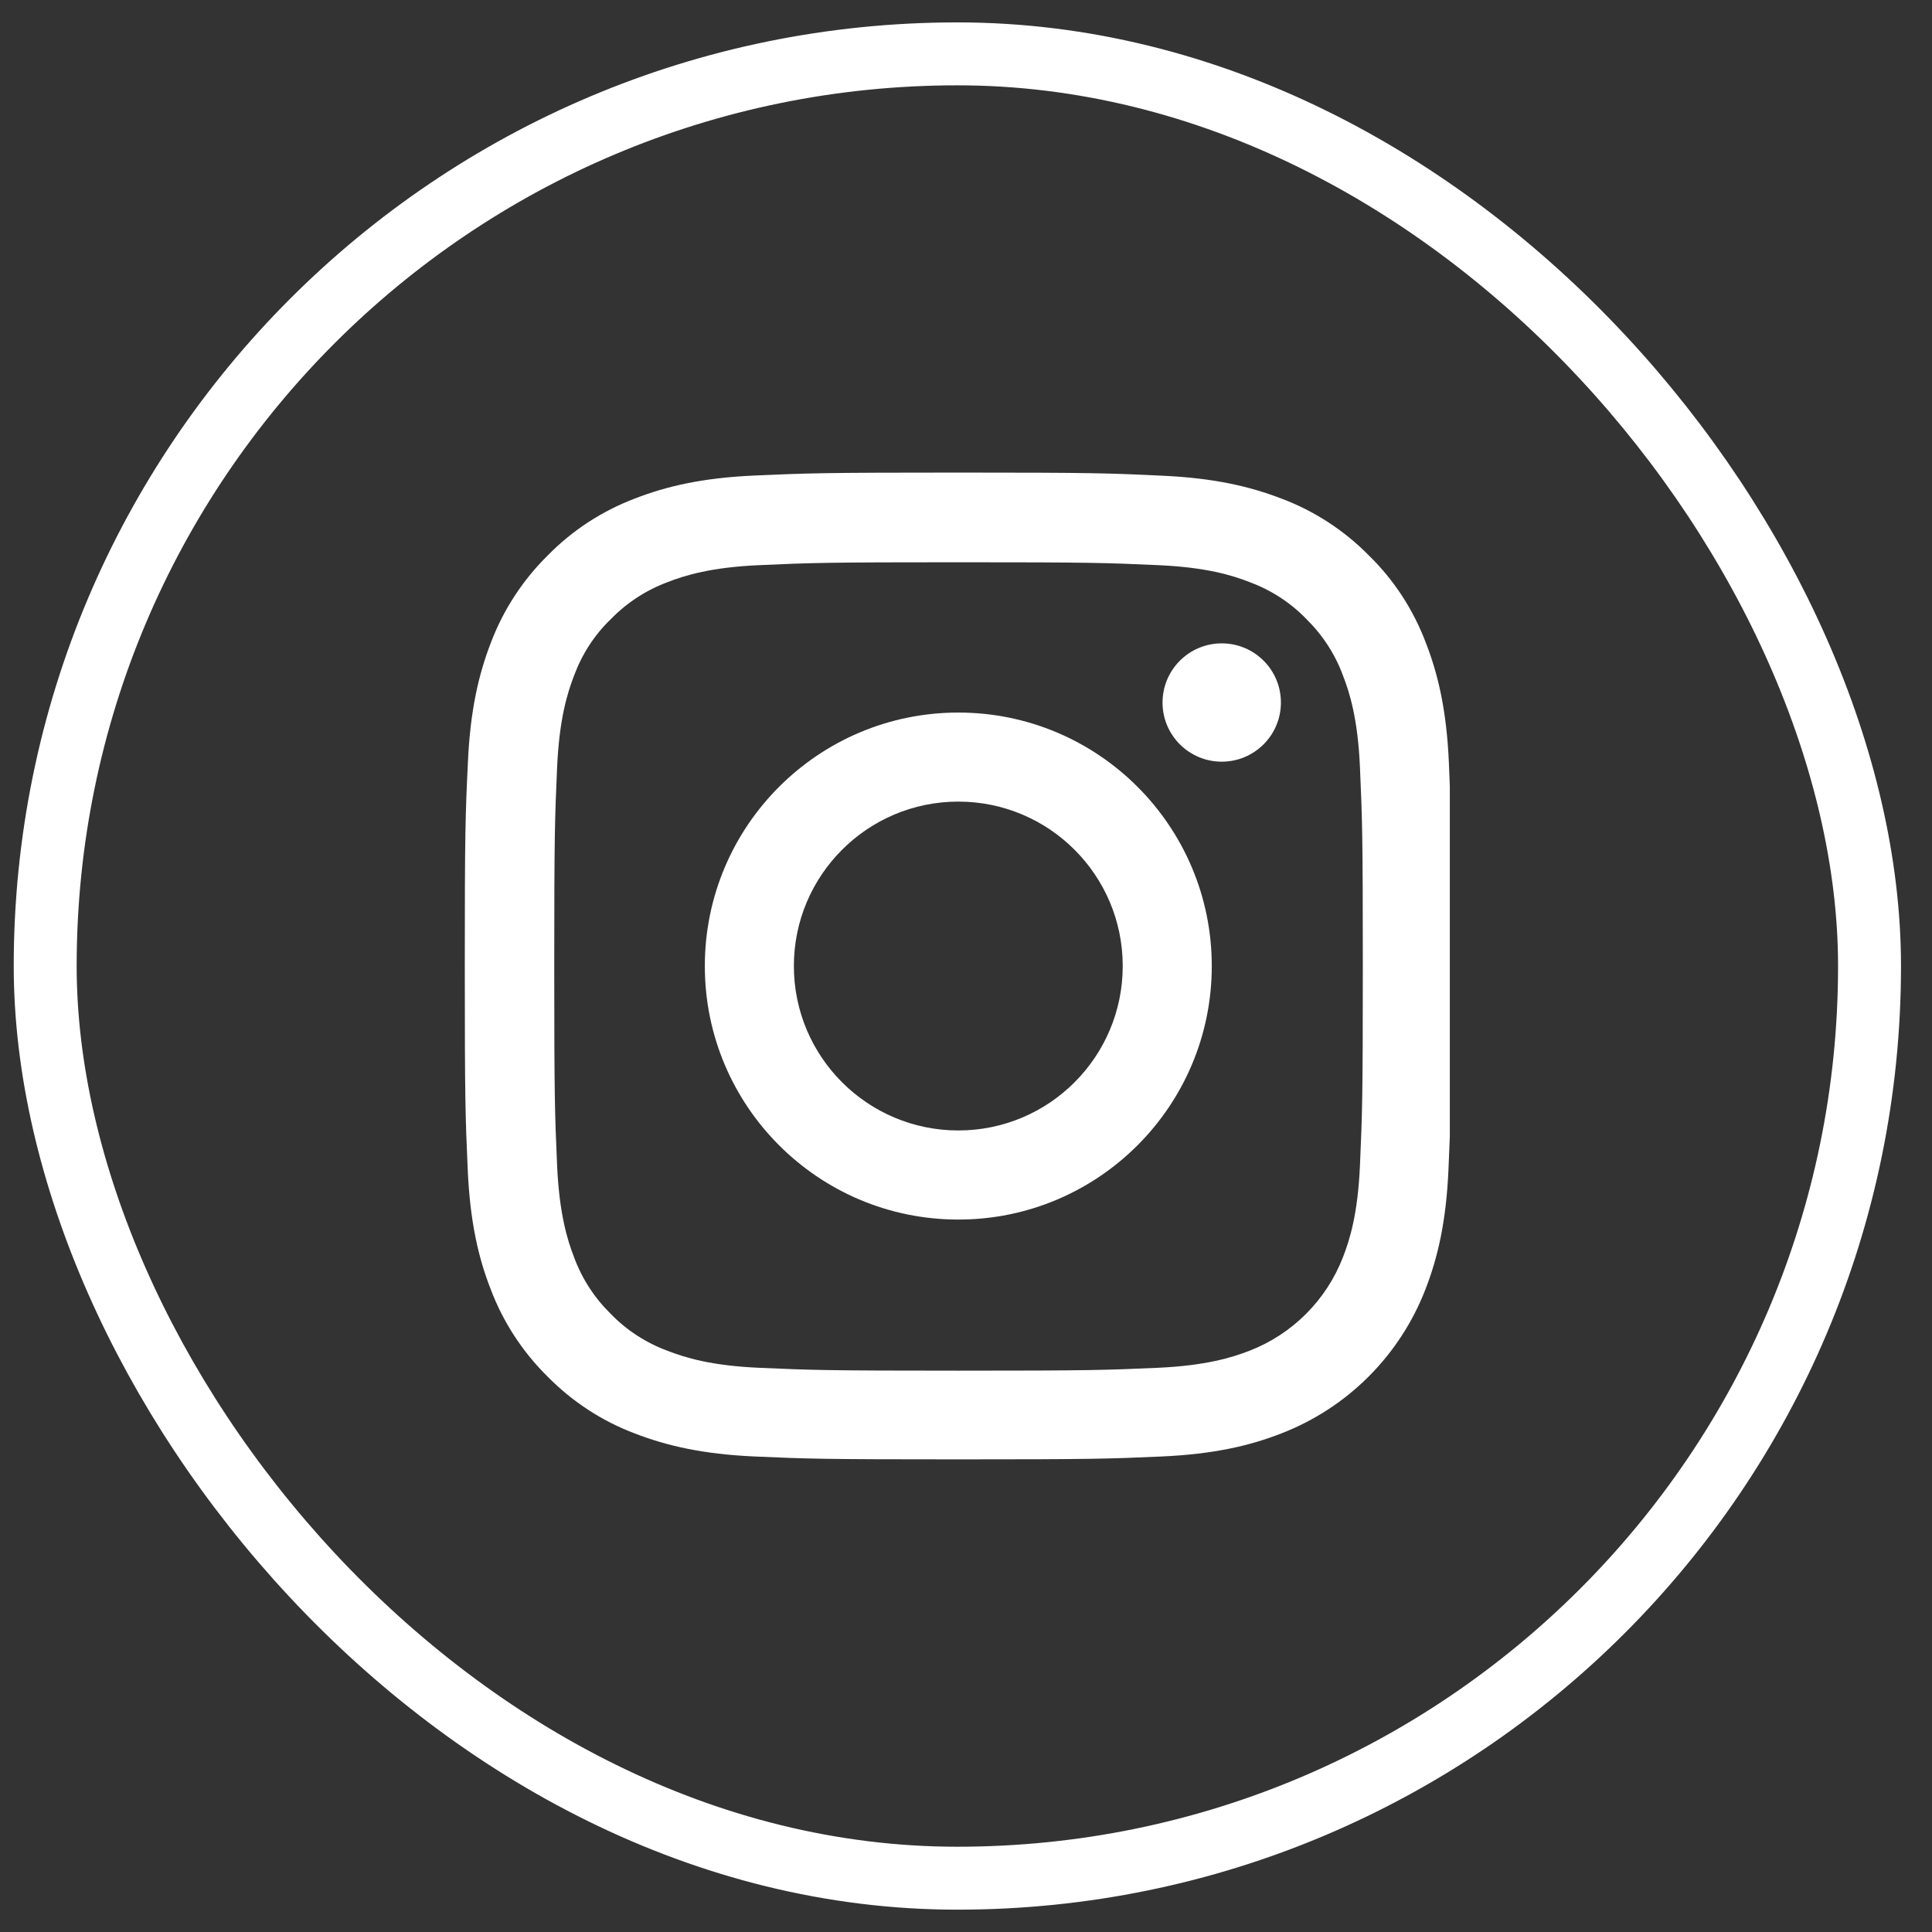 <svg width="33" height="33" viewBox="0 0 33 33" fill="none" xmlns="http://www.w3.org/2000/svg">
<rect x="0" y="0" width="33" height="33" fill="#333333" stroke="none"/>
<rect x="0.772" y="0.92" width="31.161" height="31.161" rx="15.58" stroke="white" stroke-width="1.075"/>
<path d="M21.883 24.485C23.016 24.048 23.912 23.152 24.349 22.019C24.557 21.483 24.702 20.87 24.741 19.975C24.75 19.765 24.758 19.589 24.764 19.412V13.428C24.76 13.303 24.755 13.173 24.748 13.027C24.709 12.132 24.563 11.516 24.356 10.983C24.142 10.416 23.813 9.909 23.382 9.488C22.96 9.06 22.45 8.727 21.89 8.517C21.353 8.31 20.741 8.165 19.845 8.125C18.943 8.082 18.657 8.072 16.369 8.072C14.081 8.072 13.793 8.082 12.895 8.122C11.999 8.161 11.384 8.306 10.85 8.513C10.284 8.727 9.777 9.057 9.355 9.488C8.927 9.91 8.595 10.42 8.384 10.979C8.177 11.516 8.032 12.128 7.992 13.024C7.949 13.926 7.939 14.213 7.939 16.501C7.939 18.79 7.949 19.076 7.989 19.975C8.028 20.871 8.173 21.487 8.381 22.02C8.595 22.586 8.927 23.093 9.355 23.515C9.777 23.943 10.287 24.276 10.847 24.486C11.384 24.693 11.996 24.838 12.892 24.878C13.79 24.918 14.077 24.927 16.365 24.927C18.654 24.927 18.94 24.918 19.839 24.878C20.735 24.838 21.35 24.693 21.883 24.485ZM16.372 23.412C14.122 23.412 13.852 23.402 12.967 23.363C12.144 23.327 11.699 23.188 11.403 23.073C11.038 22.938 10.705 22.724 10.435 22.445C10.155 22.171 9.941 21.842 9.806 21.476C9.691 21.18 9.553 20.732 9.516 19.913C9.477 19.024 9.467 18.757 9.467 16.508C9.467 14.258 9.477 13.989 9.516 13.103C9.553 12.28 9.691 11.836 9.806 11.539C9.941 11.174 10.155 10.841 10.438 10.571C10.711 10.291 11.041 10.078 11.406 9.942C11.702 9.827 12.15 9.689 12.97 9.653C13.859 9.613 14.126 9.604 16.374 9.604C18.623 9.604 18.893 9.613 19.779 9.653C20.602 9.689 21.047 9.827 21.343 9.942C21.708 10.078 22.041 10.291 22.311 10.571C22.59 10.845 22.805 11.174 22.939 11.539C23.055 11.836 23.193 12.283 23.229 13.103C23.268 13.992 23.278 14.259 23.278 16.508C23.278 18.756 23.268 19.02 23.229 19.909C23.193 20.732 23.055 21.177 22.939 21.473C22.656 22.207 22.073 22.79 21.339 23.073C21.043 23.188 20.596 23.326 19.776 23.363C18.887 23.402 18.62 23.412 16.372 23.412Z" fill="white"/>
<path d="M16.369 12.171C13.978 12.171 12.039 14.11 12.039 16.501C12.039 18.892 13.978 20.831 16.369 20.831C18.759 20.831 20.698 18.892 20.698 16.501C20.698 14.11 18.759 12.171 16.369 12.171ZM16.369 19.309C14.818 19.309 13.56 18.051 13.56 16.5C13.56 14.95 14.818 13.692 16.369 13.692C17.92 13.692 19.177 14.95 19.177 16.5C19.177 18.051 17.92 19.309 16.369 19.309Z" fill="white"/>
<path d="M21.879 12C21.879 11.441 21.427 10.989 20.868 10.989C20.31 10.989 19.857 11.442 19.857 12C19.857 12.558 20.31 13.01 20.868 13.01C21.426 13.01 21.879 12.558 21.879 12Z" fill="white"/>
</svg>
